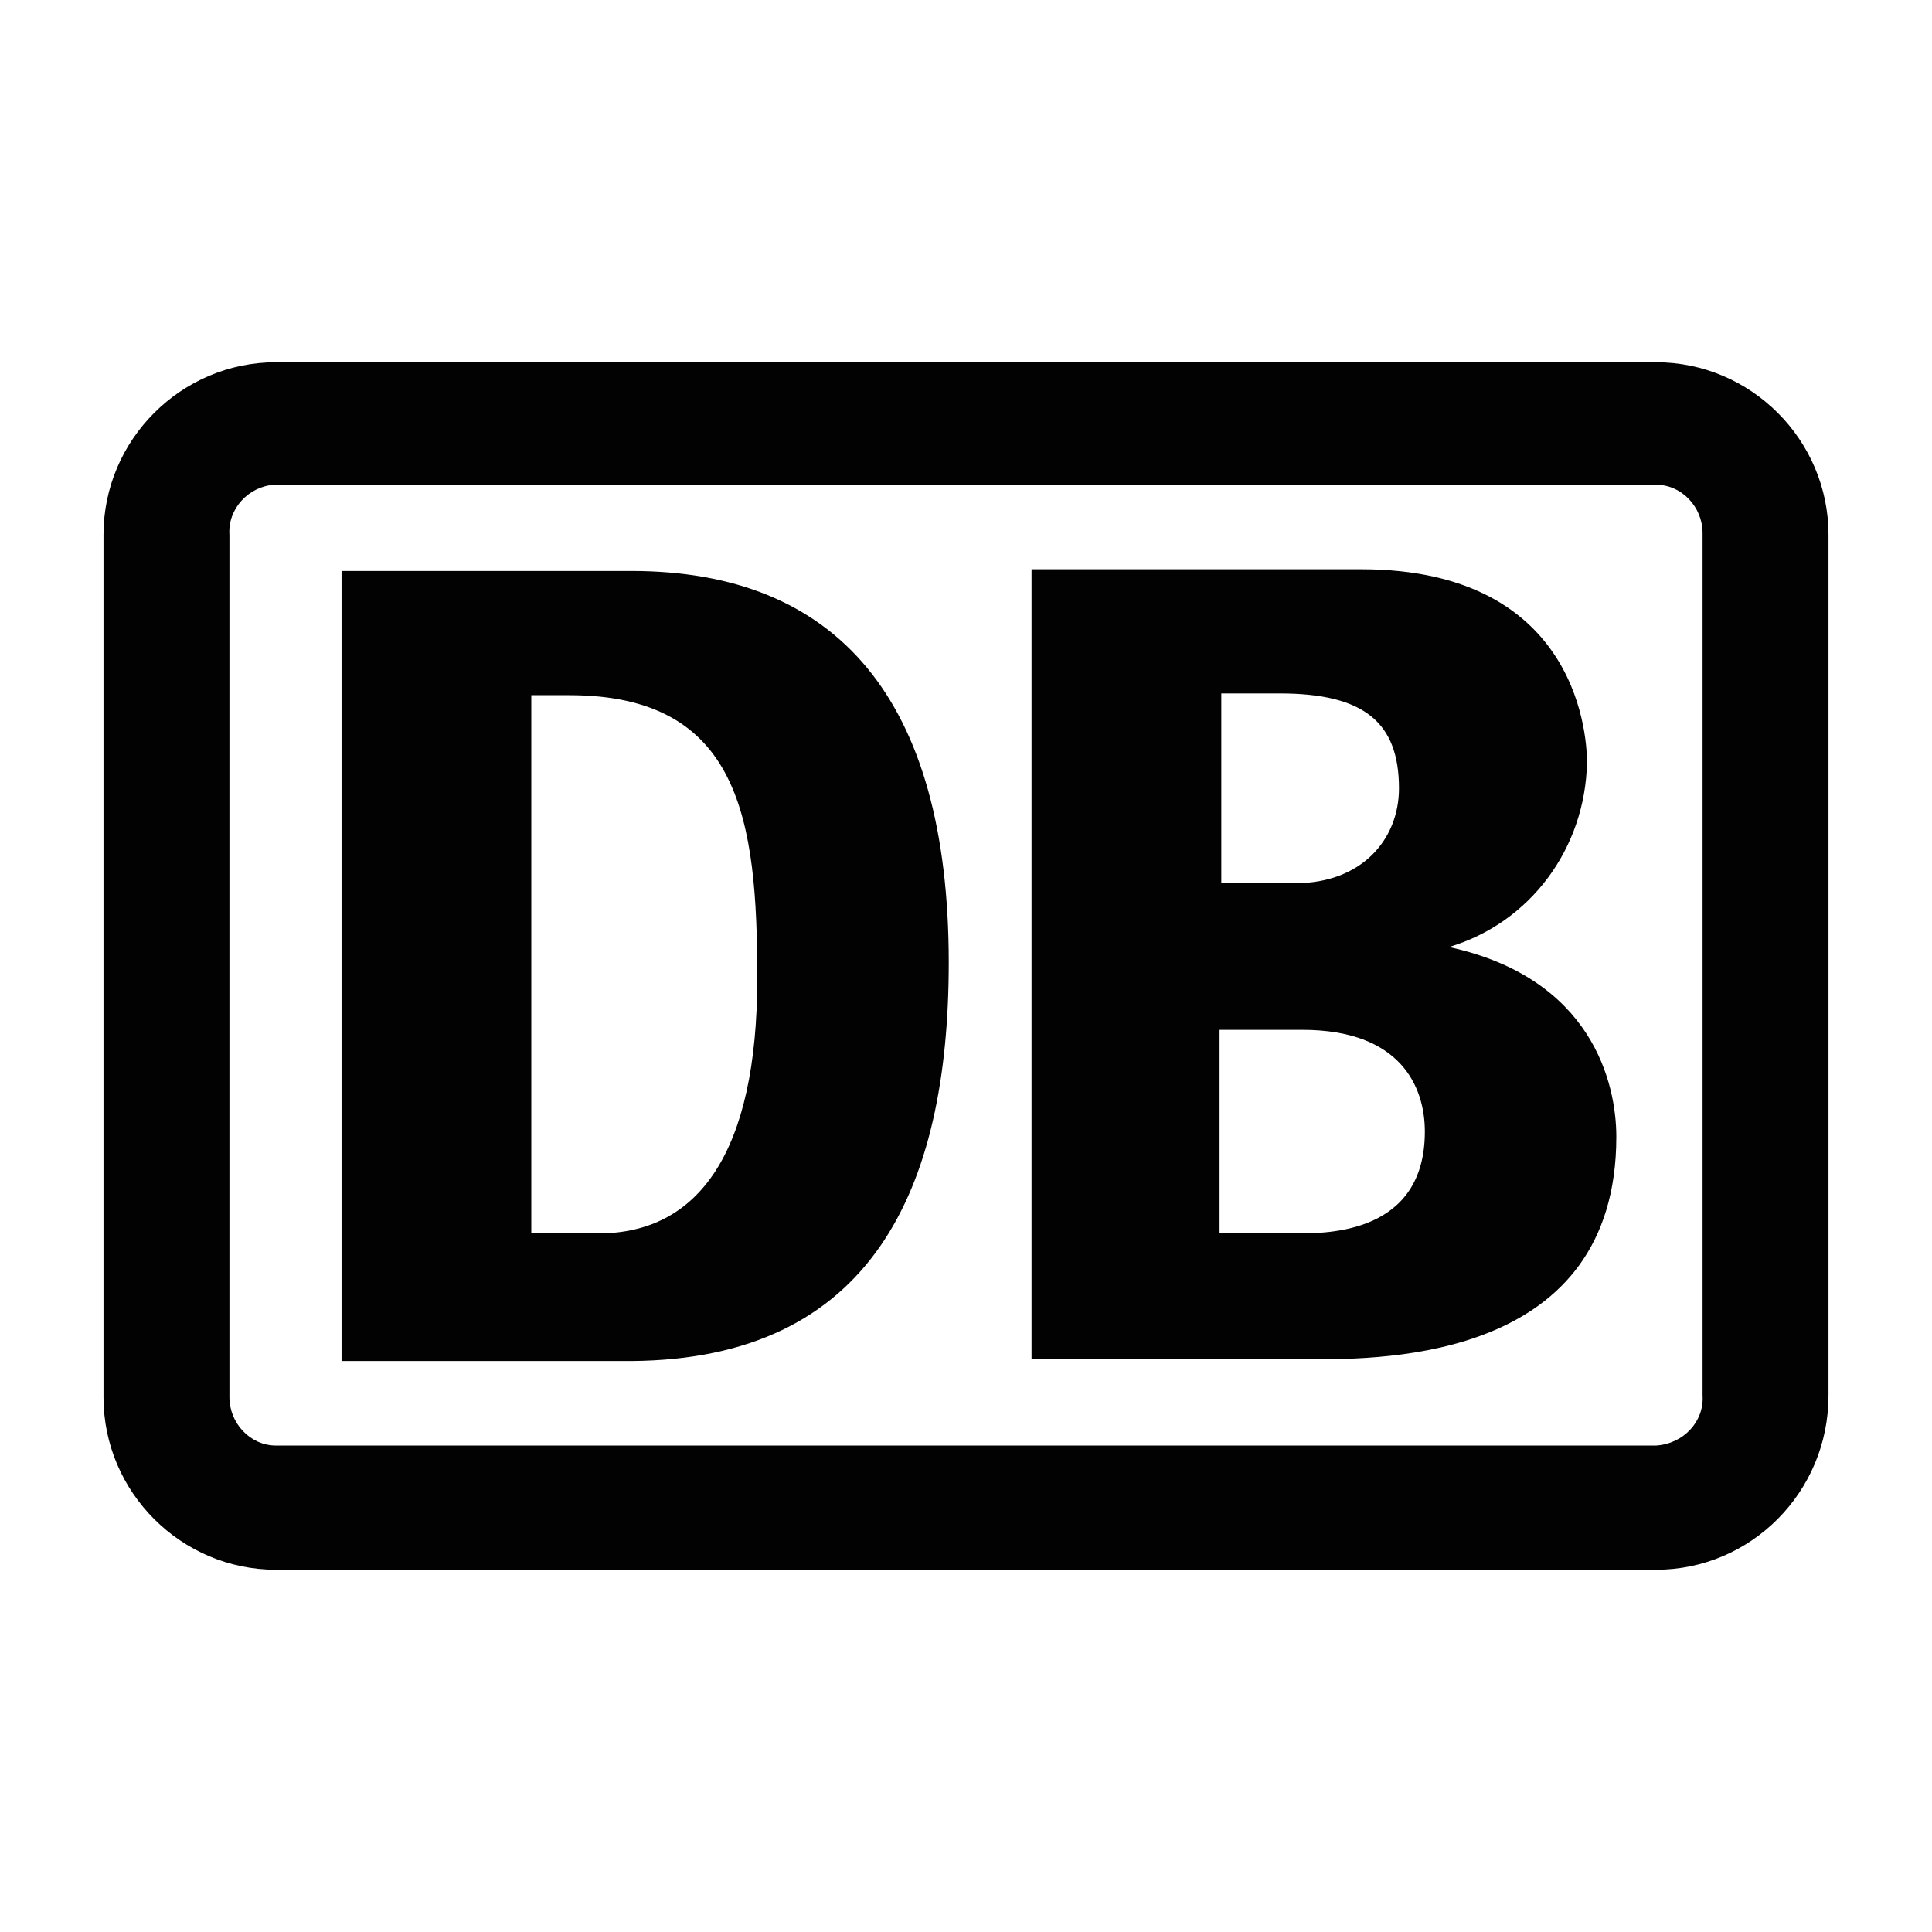 <?xml version="1.0" encoding="utf-8" standalone="no"?><svg xmlns:android="http://schemas.android.com/apk/res/android" height="112.0" width="112.0" xmlns="http://www.w3.org/2000/svg">
    <path d="m98.7,80.9c0.1,1.5 -1.1,2.8 -2.7,2.9H16c-1.5,0 -2.7,-1.3 -2.7,-2.8V31c-0.1,-1.5 1.1,-2.8 2.6,-2.9H96c1.5,0 2.7,1.3 2.7,2.8zM96,21H16C10.5,21 6,25.5 6,31v50c0,5.5 4.5,10 10,10h80c5.5,0 10,-4.5 10,-10.1V31c0,-5.5 -4.5,-10 -10,-10z" fill="#020203" fill-opacity="1.0"/>
    <path d="M36.6,78.9L19.8,78.9L19.8,33.1h16.8c11.9,0 18.4,7.4 18.4,22.7 0,13.2 -4.5,23 -18.4,23.1zM43.9,56.7c0,-9.2 -1,-16.4 -10.9,-16.4h-2.2v31.2h3.9c5.8,0 9.2,-4.7 9.2,-14.8zM84,54.9C88.7,53.5 91.9,49.2 92,44.2 92,43.2 91.8,33 78.9,33L59.8,33L59.8,78.8L76,78.8c4.3,0 17.7,0 17.7,-12.9 0,-3.1 -1.4,-9.2 -9.7,-11zM70.7,40.2h3.5c4.9,0 6.9,1.7 6.9,5.5 0,3 -2.2,5.5 -6,5.5h-4.3v-11zM75.2,71.5L70.7,71.5L70.7,59.7h4.8c5.7,0 7.1,3.3 7.1,5.9 0,5.9 -5.6,5.9 -7.4,5.9z" fill="#020203" fill-opacity="1.0"/>
</svg>